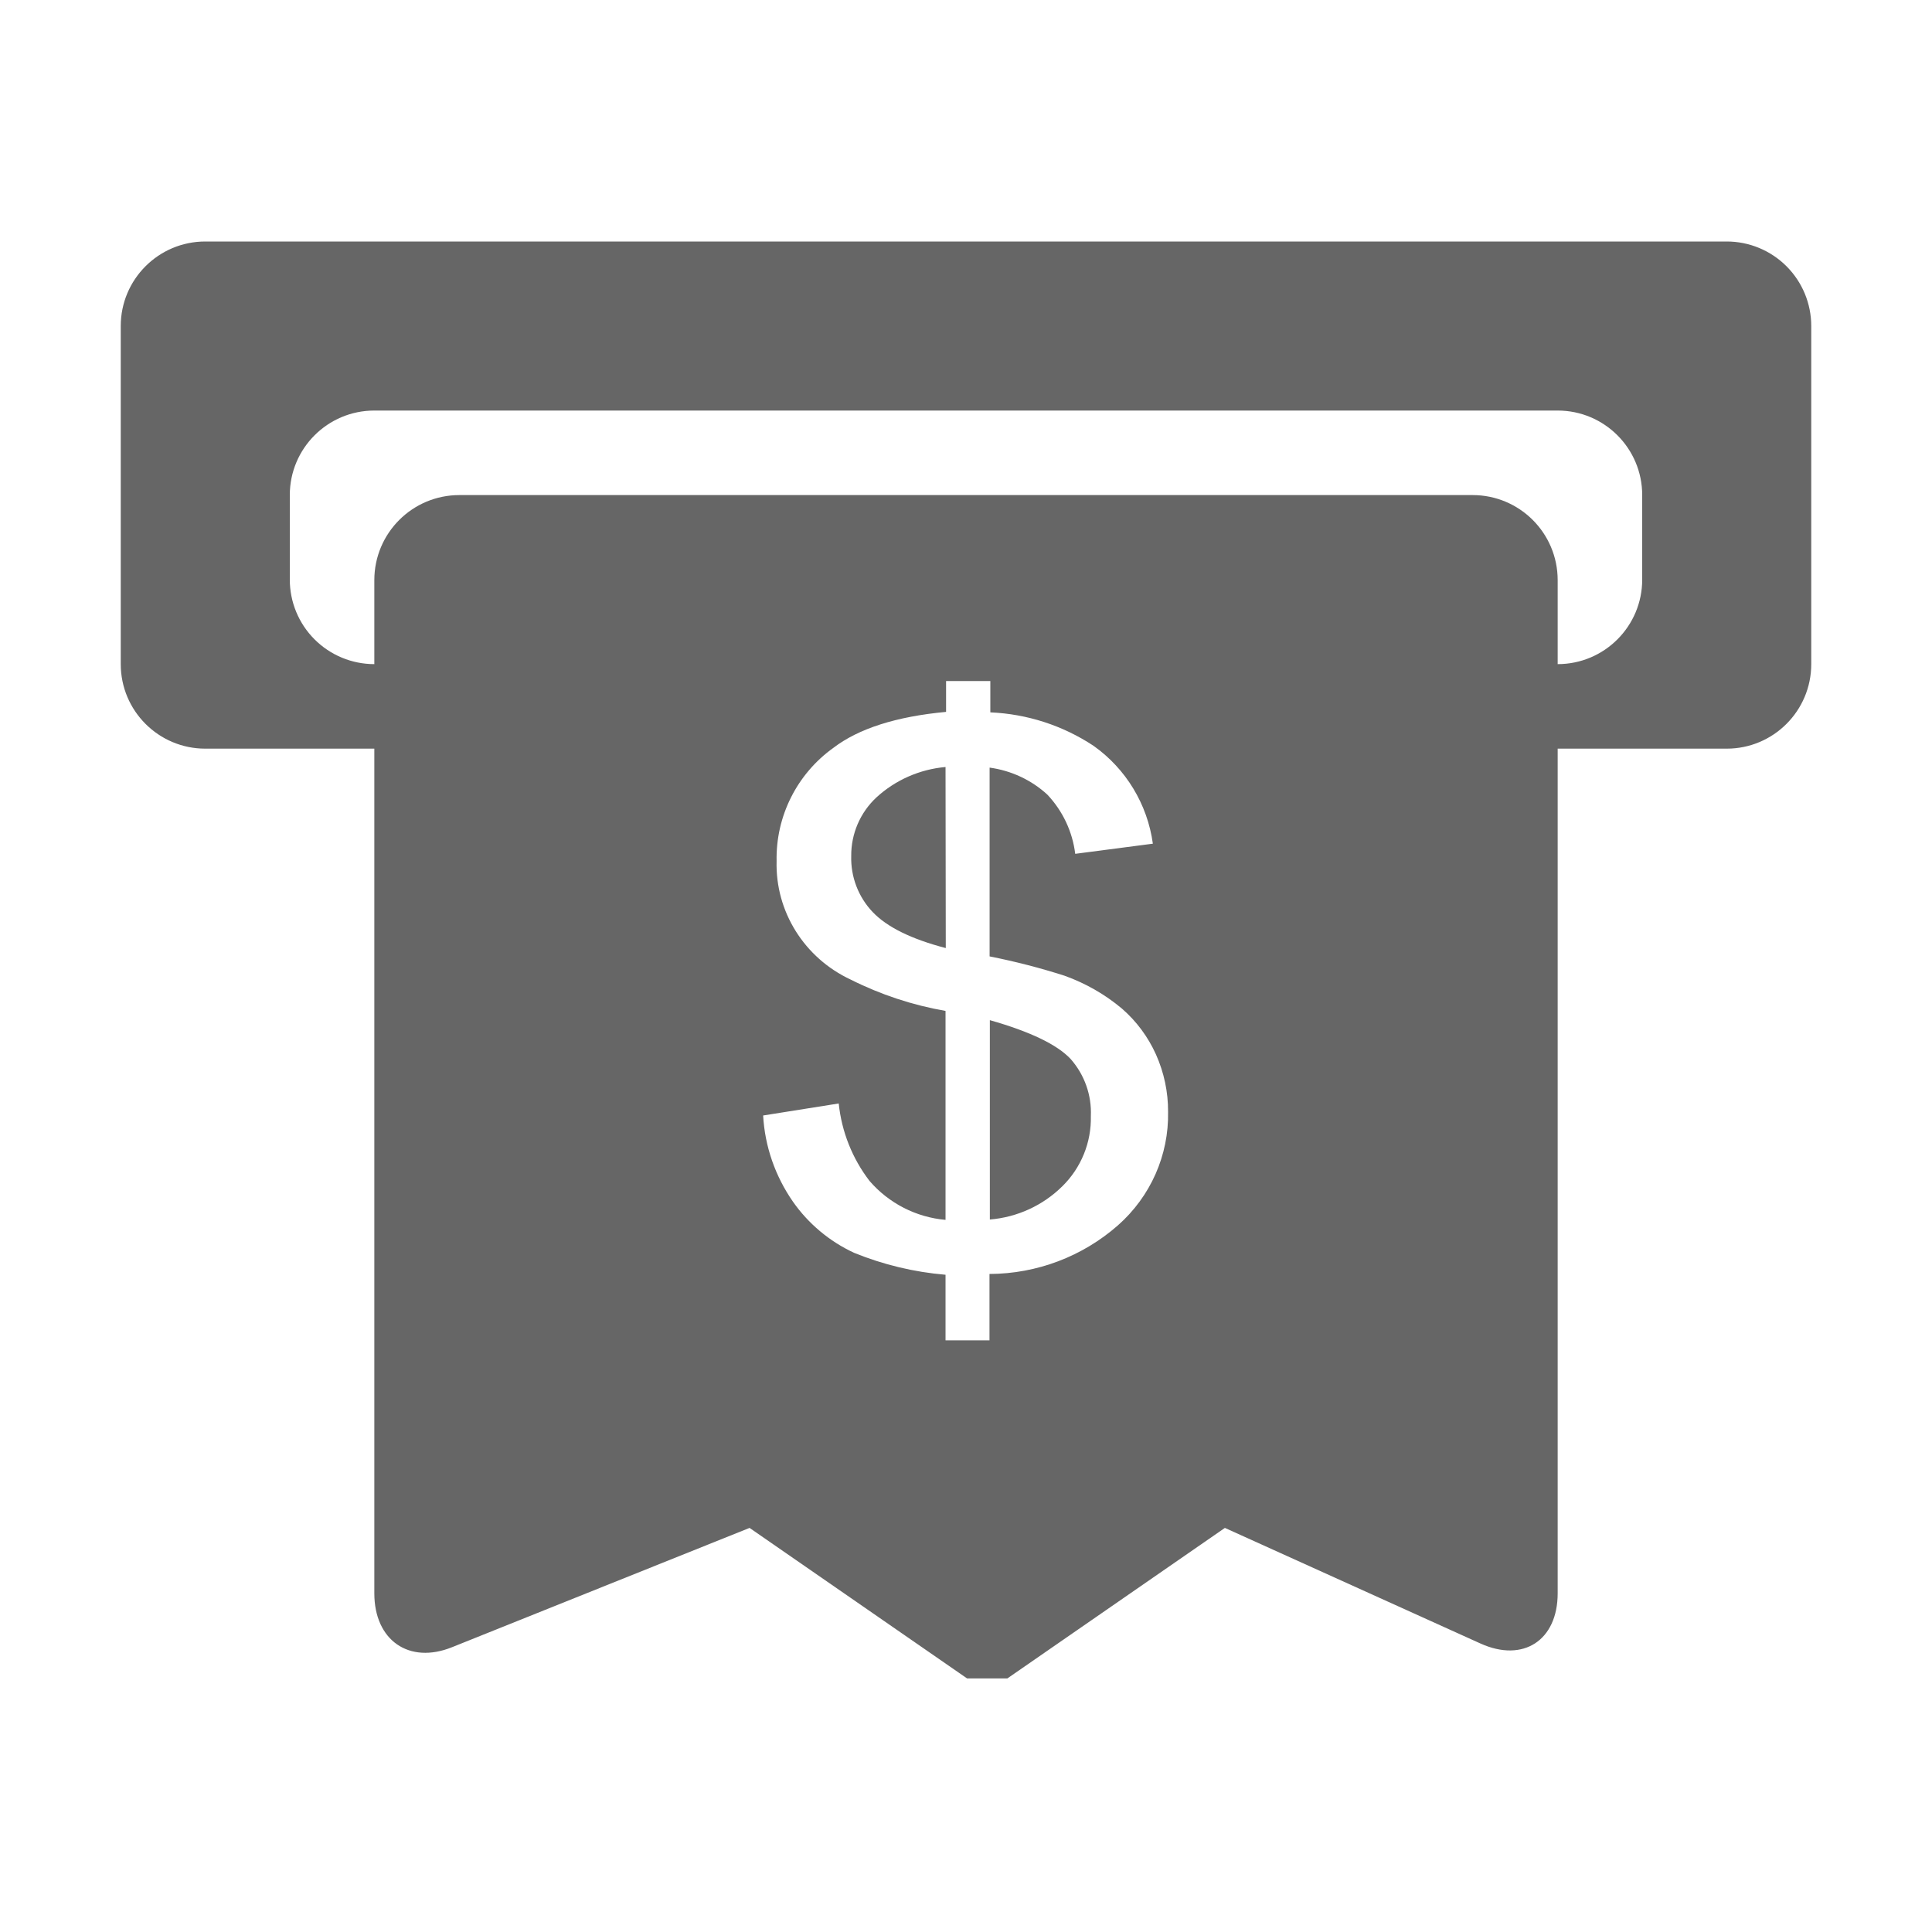 <!--?xml version="1.0" encoding="UTF-8"?-->
<svg width="32px" height="32px" viewBox="0 0 32 32" version="1.1" xmlns="http://www.w3.org/2000/svg" xmlns:xlink="http://www.w3.org/1999/xlink">
    <title>952.工资条发布</title>
    <g id="952.工资条发布" stroke="none" stroke-width="1" fill="none" fill-rule="evenodd">
        <g id="编组" transform="translate(2, 4)" fill="#000000" fill-rule="nonzero">
            <path d="M23.8,8.4 L23.8,22.39 C23.8,23.169 23.23,23.542 22.522,23.222 L18.288,21.307 L14.685,23.8 L14.018,23.8 L10.415,21.307 L5.487,23.283 C4.777,23.569 4.2,23.171 4.2,22.39 L4.2,8.4 L1.4,8.4 C0.627,8.4 0,7.773 0,7 L0,1.4 C0,0.627 0.627,7.77156117e-16 1.4,7.77156117e-16 L26.6,7.77156117e-16 C26.971,7.77156117e-16 27.327,0.147 27.59,0.41 C27.853,0.673 28,1.029 28,1.4 L28,7 C28,7.773 27.373,8.4 26.6,8.4 L23.8,8.4 Z M23.8,7 C24.573,7 25.2,6.373 25.2,5.6 L25.2,4.2 C25.2,3.427 24.573,2.8 23.8,2.8 L4.2,2.8 C3.427,2.8 2.8,3.427 2.8,4.2 L2.8,5.6 C2.8,5.971 2.947,6.327 3.21,6.59 C3.473,6.853 3.829,7 4.2,7 L4.2,5.61 C4.2,4.83 4.83,4.2 5.61,4.2 L22.39,4.2 C23.17,4.2 23.8,4.83 23.8,5.61 L23.8,7 L23.8,7 Z M13.661,18.2 L14.389,18.2 L14.389,17.101 C15.173,17.098 15.929,16.812 16.517,16.295 C17.058,15.817 17.361,15.131 17.347,14.416 C17.349,14.088 17.28,13.763 17.146,13.464 C17.015,13.173 16.823,12.914 16.582,12.705 C16.302,12.47 15.98,12.286 15.635,12.162 C15.227,12.031 14.811,11.924 14.391,11.841 L14.391,8.714 C14.749,8.763 15.084,8.919 15.348,9.162 C15.603,9.433 15.764,9.776 15.809,10.142 L17.095,9.974 C17.005,9.321 16.65,8.735 16.114,8.354 C15.605,8.017 15.013,7.825 14.403,7.799 L14.403,7.28 L13.67,7.28 L13.67,7.791 C12.844,7.868 12.222,8.067 11.803,8.387 C11.2,8.819 10.848,9.52 10.863,10.262 C10.84,11.098 11.323,11.868 12.092,12.226 C12.586,12.474 13.115,12.649 13.661,12.744 L13.661,16.205 C13.174,16.162 12.723,15.931 12.403,15.561 C12.117,15.189 11.94,14.744 11.892,14.277 L10.64,14.476 C10.668,14.987 10.84,15.481 11.134,15.904 C11.389,16.268 11.738,16.561 12.145,16.75 C12.628,16.947 13.139,17.07 13.661,17.114 L13.661,18.199 L13.661,18.2 Z M13.661,8.704 L13.665,11.703 C13.094,11.554 12.691,11.355 12.454,11.106 C12.217,10.857 12.089,10.522 12.099,10.178 C12.096,9.81 12.247,9.459 12.516,9.208 C12.831,8.919 13.233,8.742 13.661,8.704 L13.661,8.704 Z M14.395,16.199 L14.395,12.897 C15.063,13.087 15.508,13.301 15.732,13.539 C15.964,13.801 16.083,14.141 16.068,14.487 C16.078,14.921 15.907,15.343 15.595,15.649 C15.273,15.967 14.848,16.162 14.395,16.199 Z" id="形状" fill="#666666"></path>
        </g>
    </g>
</svg>